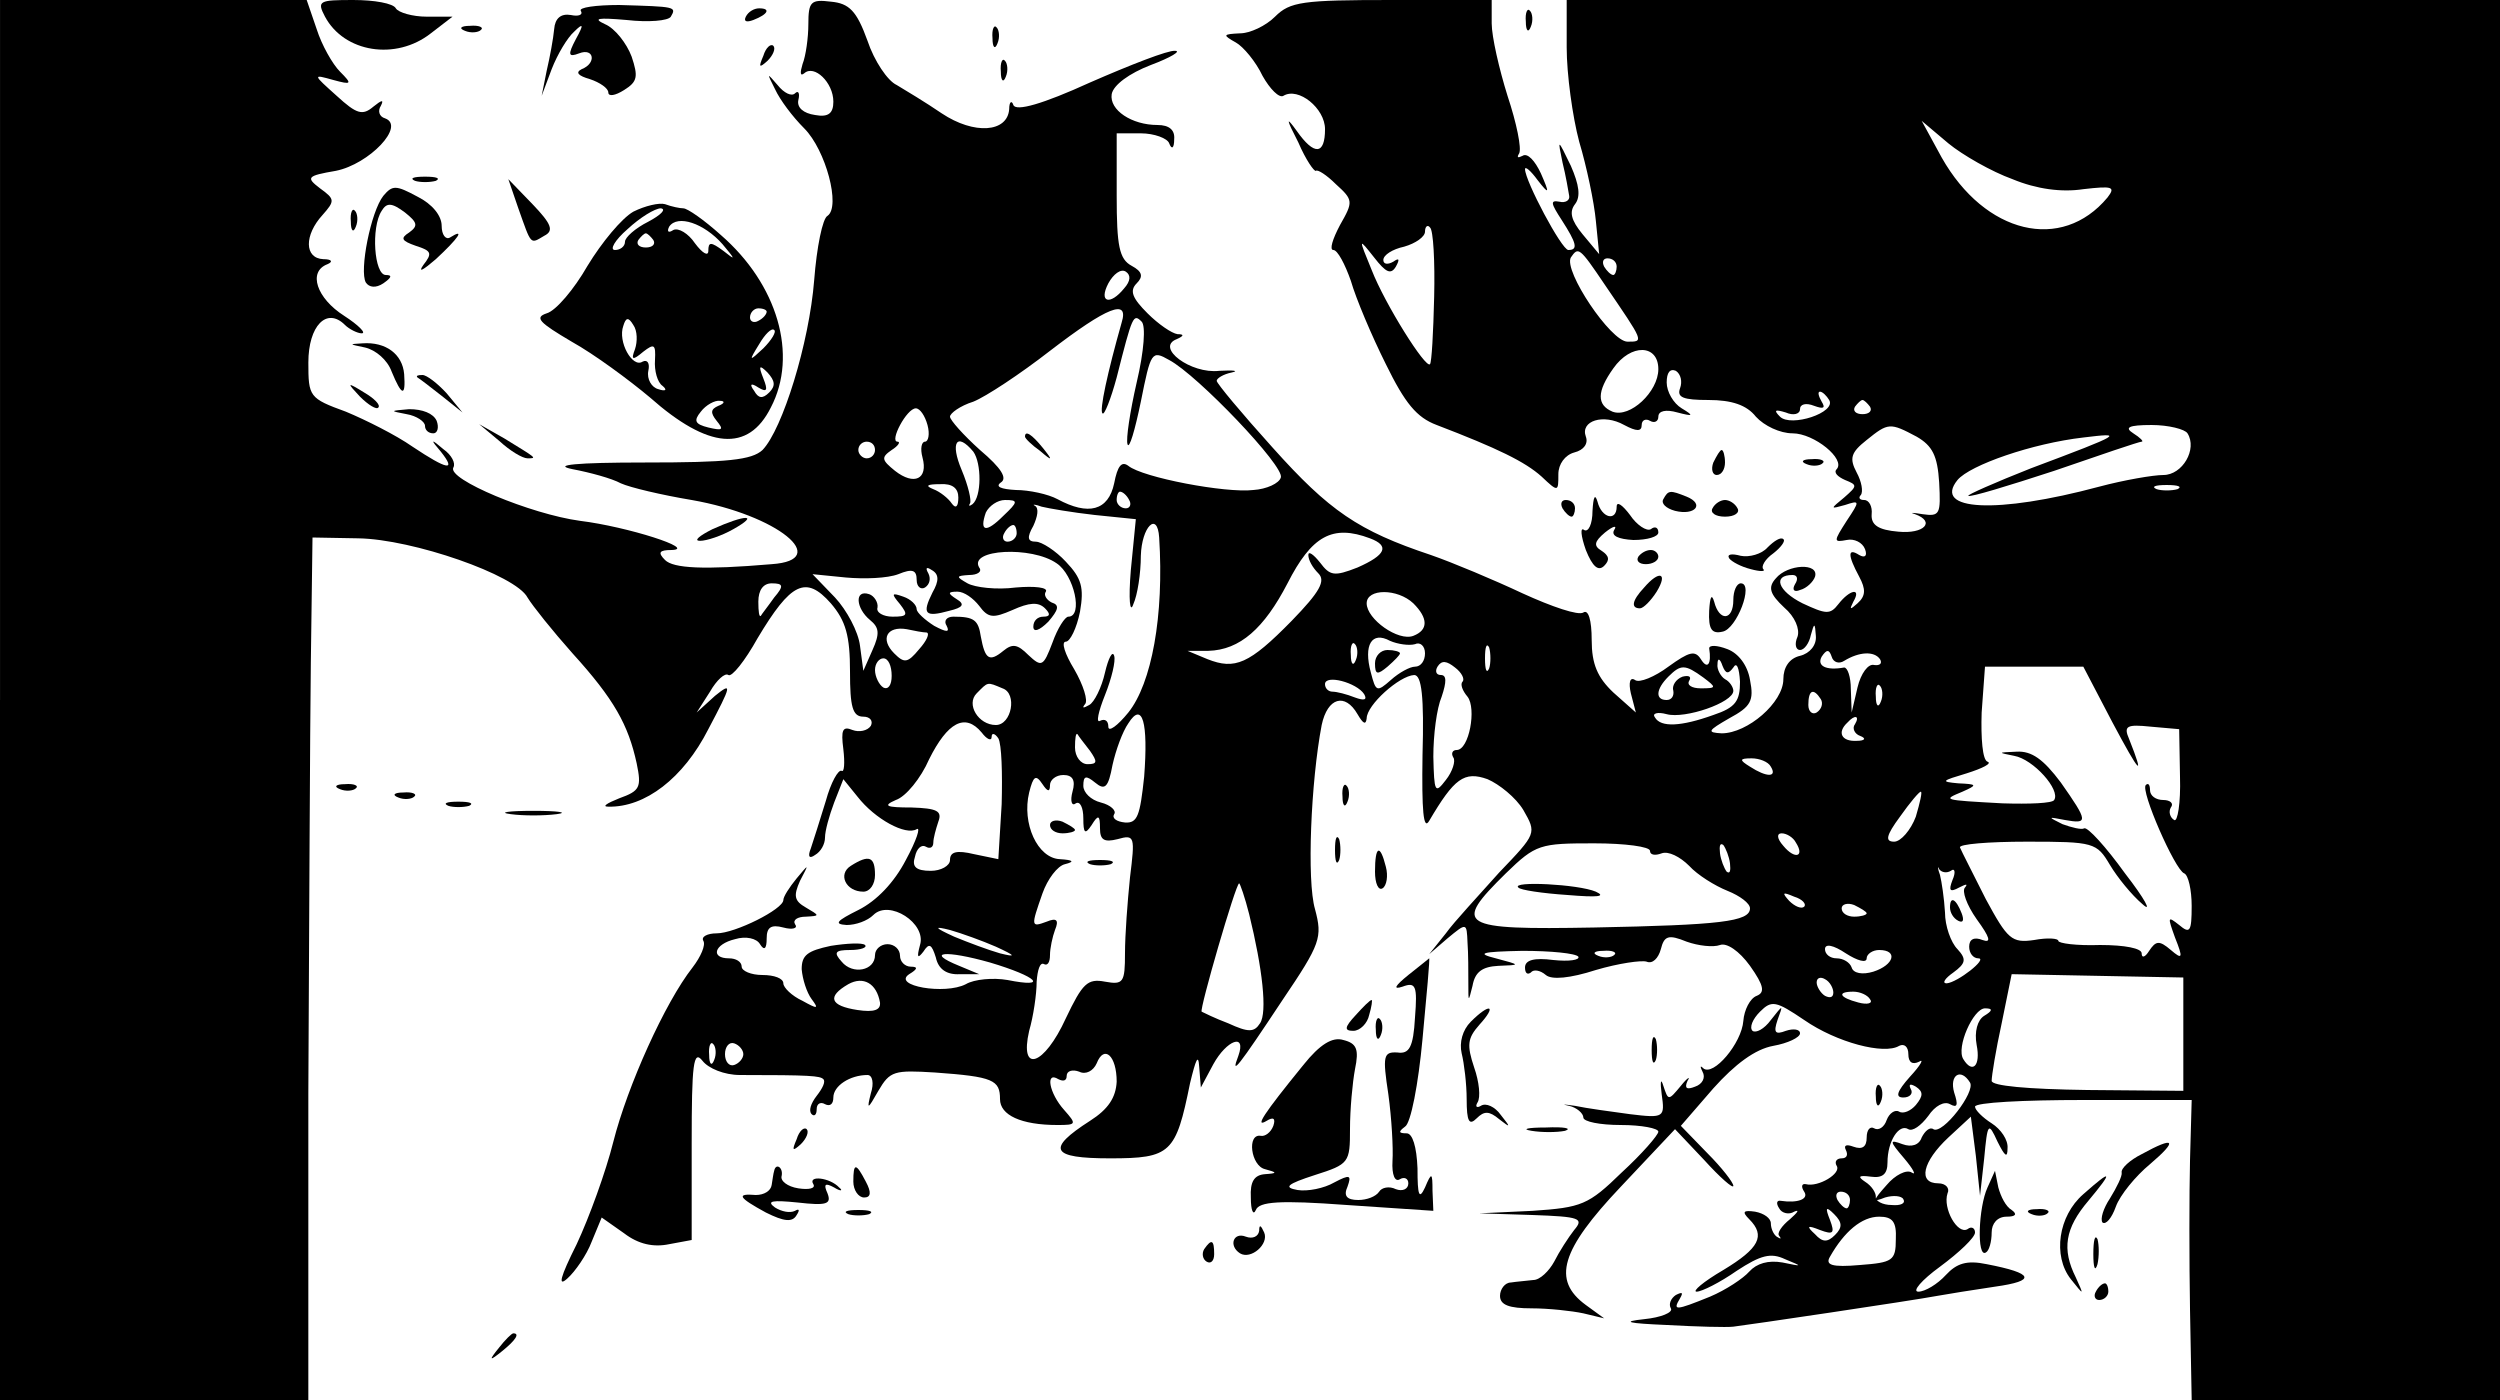 <?xml version="1.0" standalone="no"?>
<!DOCTYPE svg PUBLIC "-//W3C//DTD SVG 20010904//EN"
 "http://www.w3.org/TR/2001/REC-SVG-20010904/DTD/svg10.dtd">
<svg version="1.0" xmlns="http://www.w3.org/2000/svg"
 width="300pt" height="168pt" viewBox="0 0 300 168"
 preserveAspectRatio="xMidYMid meet">

<g transform="translate(0,168) scale(0.1,-0.1)"
fill="#000000" stroke="none">
<path d="M0 840 l0 -840 185 0 185 0 0 368 c1 202 2 435 3 517 l2 150 55 -1
c65 -1 189 -44 203 -71 6 -10 30 -40 54 -67 50 -55 67 -86 77 -132 6 -29 4
-33 -21 -42 -15 -6 -21 -10 -13 -10 44 -1 90 34 120 93 28 53 29 57 8 40 l-22
-20 16 25 c8 14 18 23 22 20 4 -3 20 17 35 44 40 67 58 76 88 42 18 -21 23
-39 23 -82 0 -42 3 -54 16 -54 8 0 12 -5 9 -11 -4 -6 -14 -8 -22 -5 -12 5 -14
0 -11 -23 2 -17 1 -28 -2 -26 -4 2 -13 -14 -19 -36 -7 -23 -15 -48 -18 -57 -4
-10 -2 -13 5 -8 7 4 12 13 12 21 0 8 5 26 11 42 l11 28 17 -21 c21 -27 58 -47
71 -39 5 3 0 -13 -13 -37 -14 -27 -35 -49 -57 -60 -26 -13 -30 -17 -14 -18 11
0 25 5 32 12 19 19 64 -10 56 -36 -4 -15 -3 -17 4 -8 7 11 10 9 15 -7 3 -14
13 -21 29 -20 l23 0 -24 10 c-42 17 -16 19 37 4 57 -17 71 -31 21 -21 -17 3
-40 1 -50 -5 -25 -13 -89 -2 -68 12 10 6 11 9 2 9 -7 0 -13 6 -13 13 0 8 -7
14 -15 14 -8 0 -15 -6 -15 -13 0 -19 -27 -24 -40 -8 -10 11 -8 14 10 14 13 0
21 3 18 6 -3 3 -22 2 -41 -1 -28 -6 -35 -11 -35 -28 1 -12 6 -28 12 -36 9 -12
7 -12 -11 -2 -13 6 -23 16 -23 21 0 6 -11 10 -25 10 -14 0 -25 5 -25 10 0 6
-7 10 -15 10 -23 0 -18 17 7 23 13 4 26 1 30 -6 5 -8 8 -6 8 7 0 13 5 17 20
13 11 -3 18 -1 14 4 -3 5 3 9 13 9 17 1 17 1 0 11 -14 8 -15 14 -7 32 11 21
11 21 -4 3 -9 -11 -16 -22 -16 -26 0 -11 -58 -40 -80 -40 -11 0 -19 -4 -16 -9
3 -5 -3 -19 -13 -32 -33 -42 -78 -142 -95 -209 -9 -36 -29 -91 -44 -123 -20
-40 -23 -52 -11 -41 9 8 23 28 29 44 l12 29 27 -19 c17 -13 35 -17 54 -13 l27
5 0 116 c0 95 2 113 13 99 7 -9 26 -17 45 -17 85 0 96 -1 100 -5 3 -3 -1 -11
-8 -20 -7 -9 -10 -18 -6 -22 3 -3 6 -1 6 6 0 7 5 9 10 6 6 -3 10 0 10 8 0 14
20 27 41 27 6 0 8 -10 4 -22 -5 -20 -4 -20 9 3 14 24 19 25 68 22 70 -5 78 -9
78 -32 0 -19 25 -31 69 -31 23 0 23 1 8 18 -18 20 -23 47 -7 37 6 -3 10 -2 10
4 0 6 7 8 15 5 8 -4 17 1 21 10 9 23 24 9 24 -22 -1 -19 -10 -33 -32 -47 -53
-34 -47 -45 24 -45 73 0 79 6 96 90 7 29 10 36 11 20 l2 -25 15 28 c16 29 40
38 30 10 -10 -26 0 -13 53 67 46 68 48 75 39 109 -10 34 -5 153 8 221 7 33 28
39 43 13 7 -12 10 -13 11 -5 0 16 39 51 57 52 9 0 12 -26 10 -96 -1 -67 1 -91
8 -79 30 51 42 60 70 50 14 -6 34 -22 43 -37 16 -28 16 -28 -29 -75 -24 -27
-54 -59 -64 -73 l-20 -25 22 19 c23 19 23 19 24 -5 1 -13 1 -35 1 -49 0 -23 0
-23 5 -3 3 17 12 23 31 24 27 1 27 1 -3 9 -24 6 -18 8 32 9 34 0 64 -3 67 -7
2 -4 -11 -6 -30 -4 -23 3 -34 0 -34 -9 0 -7 3 -9 7 -6 3 4 11 3 18 -3 7 -6 29
-4 60 6 27 8 55 12 61 10 7 -3 14 4 17 15 4 16 9 18 31 9 14 -5 32 -7 40 -4 8
3 23 -7 36 -25 17 -24 18 -32 8 -36 -8 -3 -15 -17 -16 -30 -2 -27 -36 -67 -48
-57 -4 4 -4 2 -1 -4 4 -7 0 -15 -9 -18 -10 -4 -13 -2 -9 7 4 6 0 4 -8 -6 -15
-18 -15 -18 -21 0 -3 10 -4 5 -2 -10 4 -28 3 -29 -38 -24 -22 3 -52 7 -66 10
-14 2 -17 2 -7 0 9 -2 17 -9 17 -14 0 -5 20 -9 45 -9 25 0 45 -4 45 -8 0 -4
-20 -27 -44 -49 -40 -39 -48 -42 -107 -46 l-64 -3 64 -2 c57 -2 62 -4 50 -18
-7 -9 -18 -26 -24 -38 -6 -11 -17 -22 -25 -22 -8 -1 -21 -2 -27 -3 -7 0 -13
-8 -13 -16 0 -11 11 -15 38 -15 20 0 48 -3 62 -6 l25 -6 -22 16 c-41 30 -30
66 42 142 l65 69 35 -37 c19 -21 35 -35 35 -31 0 4 -14 22 -31 39 l-32 33 39
45 c26 29 50 47 72 51 17 3 32 10 32 15 0 5 -8 6 -17 3 -13 -5 -15 -2 -10 13
7 19 7 19 -8 0 -8 -11 -18 -16 -22 -13 -4 4 0 14 9 23 14 14 19 13 53 -10 39
-27 96 -42 114 -31 6 3 11 -1 11 -10 0 -10 5 -13 13 -9 6 4 2 -4 -11 -18 -16
-18 -18 -25 -8 -25 8 0 12 5 9 10 -3 6 -1 7 6 3 9 -6 9 -11 0 -22 -6 -7 -15
-11 -20 -8 -5 3 -12 -2 -15 -10 -3 -9 -10 -13 -15 -10 -5 3 -9 -2 -9 -11 0
-11 -5 -15 -16 -11 -8 3 -12 2 -9 -4 3 -6 1 -10 -5 -10 -6 0 -9 -4 -6 -9 6 -9
-22 -26 -37 -22 -5 1 -6 -3 -2 -9 6 -9 -8 -14 -28 -11 -5 1 -6 -3 -2 -9 3 -6
12 -8 18 -4 7 3 4 -1 -5 -9 -10 -8 -16 -17 -13 -20 3 -4 2 -4 -3 -1 -4 3 -7
10 -7 16 0 6 -8 12 -19 14 -14 2 -16 0 -7 -9 20 -20 12 -35 -31 -61 -24 -14
-38 -26 -32 -26 6 0 28 11 48 25 29 19 41 22 58 14 22 -9 21 -9 -3 -4 -17 3
-31 -1 -40 -11 -7 -8 -28 -22 -47 -30 -42 -17 -45 -17 -36 -2 4 7 3 8 -5 4 -6
-4 -9 -11 -6 -16 3 -5 -12 -11 -32 -13 -28 -3 -20 -5 27 -7 36 -2 72 -3 80 -2
17 2 213 31 245 37 11 2 42 7 69 11 50 7 47 16 -10 27 -24 5 -36 1 -49 -13
-10 -11 -25 -20 -33 -20 -8 0 4 14 26 30 23 17 42 35 42 41 0 5 -4 8 -9 4 -12
-7 -30 25 -24 43 3 6 -2 12 -11 12 -25 0 -19 26 12 55 l27 25 6 -47 5 -48 5
45 c4 43 5 44 16 20 9 -18 12 -20 12 -8 1 10 -8 23 -19 30 -11 7 -20 16 -20
20 0 5 58 8 130 8 l130 0 -2 -72 c-1 -40 -1 -121 0 -180 l2 -108 185 0 185 0
0 840 0 840 -560 0 -560 0 0 -57 c0 -32 7 -83 15 -113 9 -30 18 -73 20 -95 l4
-40 -20 24 c-14 17 -16 27 -9 36 7 9 5 23 -5 46 -16 33 -16 33 -10 4 4 -16 7
-34 8 -40 1 -5 -4 -9 -12 -7 -11 2 -10 -2 3 -22 18 -28 20 -36 8 -36 -8 0 -52
83 -52 97 0 4 7 -2 15 -13 14 -18 15 -17 4 8 -7 15 -16 25 -22 21 -6 -3 -7 -2
-4 3 3 6 -3 36 -14 69 -10 32 -19 71 -19 87 l0 28 -120 0 c-107 0 -122 -2
-140 -20 -11 -11 -30 -20 -42 -20 -21 -1 -21 -2 -5 -11 9 -5 24 -23 32 -40 9
-16 20 -27 25 -24 18 11 50 -15 50 -40 0 -31 -13 -32 -34 -2 -13 18 -13 15 2
-14 9 -21 19 -35 21 -34 2 2 13 -5 24 -16 21 -19 21 -21 5 -49 -9 -17 -13 -30
-8 -30 5 0 14 -17 21 -37 6 -21 25 -66 42 -100 23 -47 37 -64 61 -73 73 -28
106 -44 126 -62 20 -19 20 -18 20 3 0 12 8 23 19 26 12 3 17 11 14 19 -7 19
21 28 46 14 15 -8 21 -8 21 0 0 6 5 8 10 5 5 -3 10 -1 10 5 0 7 9 9 23 5 19
-5 20 -4 5 5 -10 6 -18 20 -18 31 0 12 4 17 11 14 6 -4 8 -13 5 -21 -4 -11 4
-14 34 -14 28 0 46 -6 57 -20 10 -11 29 -20 44 -20 26 0 64 -31 53 -43 -4 -4
1 -9 10 -13 15 -6 15 -7 -1 -21 -17 -14 -17 -14 1 -9 18 6 18 5 2 -19 -16 -25
-16 -26 0 -23 9 2 19 -3 22 -11 3 -8 0 -11 -7 -7 -14 9 -14 0 0 -26 8 -15 8
-23 -2 -32 -9 -8 -10 -8 -5 2 10 17 -4 15 -18 -3 -10 -13 -15 -12 -43 1 -30
15 -36 34 -12 34 6 0 7 -5 3 -11 -4 -7 -1 -10 6 -7 8 2 16 10 18 16 5 17 -33
15 -47 -2 -10 -11 -7 -19 10 -35 13 -11 19 -26 16 -35 -4 -9 -2 -16 3 -16 5 0
11 8 13 18 4 15 5 15 6 -1 1 -11 -7 -21 -19 -24 -13 -3 -20 -14 -20 -28 0 -28
-43 -65 -74 -65 -18 1 -17 3 9 18 26 14 30 21 25 46 -3 18 -14 32 -27 37 -13
5 -22 5 -22 1 3 -19 -2 -26 -10 -13 -7 11 -14 9 -39 -9 -16 -12 -35 -20 -40
-16 -6 4 -8 -3 -5 -16 l6 -23 -27 24 c-19 18 -26 34 -26 63 0 24 -4 37 -10 33
-6 -4 -38 7 -73 23 -34 16 -84 37 -110 46 -87 29 -122 53 -190 129 -37 41 -67
77 -67 80 0 3 8 8 18 10 9 2 3 3 -15 2 -34 -4 -77 28 -51 38 9 4 9 6 1 6 -7 1
-23 12 -36 25 -18 18 -22 27 -13 36 8 8 7 14 -6 21 -15 8 -18 24 -18 84 l0 75
29 0 c16 0 32 -6 34 -12 3 -8 6 -6 6 5 1 11 -6 17 -20 17 -31 0 -58 18 -55 37
2 11 21 25 47 35 24 9 37 17 29 17 -8 1 -54 -17 -102 -38 -57 -26 -89 -35 -92
-27 -2 6 -5 4 -5 -5 -2 -28 -42 -31 -81 -5 -19 13 -44 28 -54 34 -11 5 -27 29
-35 53 -13 36 -22 45 -44 47 -24 3 -27 0 -27 -27 0 -16 -3 -38 -7 -48 -3 -10
-3 -15 2 -11 12 11 35 -11 35 -34 0 -14 -6 -19 -22 -16 -14 2 -22 9 -20 18 2
8 0 12 -4 8 -4 -4 -13 0 -21 10 -13 15 -13 15 -3 -5 6 -13 21 -33 35 -47 26
-26 44 -94 28 -105 -6 -3 -13 -38 -16 -77 -6 -76 -38 -179 -62 -204 -13 -12
-42 -15 -141 -15 -83 0 -112 -3 -87 -8 21 -4 47 -11 58 -17 11 -5 49 -14 85
-20 103 -18 169 -72 96 -77 -82 -7 -118 -5 -128 5 -9 9 -7 12 8 12 31 1 -53
28 -110 35 -59 8 -160 50 -152 64 3 5 -2 15 -12 22 -15 13 -16 12 -3 -3 19
-24 8 -22 -34 6 -20 14 -56 32 -80 42 -44 16 -45 18 -45 59 0 44 22 67 44 45
5 -5 15 -10 20 -10 6 0 -4 10 -21 21 -33 21 -44 53 -20 62 7 3 5 6 -5 6 -23 1
-23 29 -1 53 15 17 15 19 -3 32 -17 13 -16 15 19 21 40 8 84 54 59 63 -7 2 -9
9 -5 15 4 8 1 7 -9 -1 -13 -11 -20 -9 -44 13 -29 26 -29 26 -4 19 22 -6 23 -5
8 10 -9 9 -22 32 -28 51 l-12 35 -184 0 -184 0 0 -840z m2415 625 c29 -12 59
-16 85 -12 35 4 39 3 29 -10 -55 -66 -147 -44 -199 48 l-24 44 32 -27 c17 -14
52 -34 77 -43z m-694 -141 c-1 -43 -3 -79 -5 -81 -5 -6 -54 72 -70 113 -16 39
-16 39 3 15 14 -18 20 -21 26 -11 5 9 4 11 -3 6 -7 -4 -12 -3 -12 2 0 6 11 13
25 16 14 4 25 12 25 18 0 6 3 9 6 5 4 -3 6 -41 5 -83z m205 14 c47 -69 47 -68
27 -68 -20 0 -77 85 -68 101 9 13 10 13 41 -33z m14 22 c0 -5 -2 -10 -4 -10
-3 0 -8 5 -11 10 -3 6 -1 10 4 10 6 0 11 -4 11 -10z m-591 -26 c-17 -21 -31
-17 -19 6 6 11 15 18 21 14 6 -4 6 -11 -2 -20z m-3 -41 c-17 -60 -27 -106 -23
-109 2 -3 10 17 17 43 19 75 20 77 30 67 5 -5 3 -35 -6 -73 -8 -35 -13 -68
-11 -74 2 -7 9 17 16 51 12 60 13 62 34 50 34 -18 139 -128 134 -141 -2 -7
-17 -14 -33 -15 -33 -4 -133 15 -150 29 -8 6 -13 0 -17 -21 -7 -33 -31 -39
-68 -19 -11 6 -34 11 -50 11 -18 1 -25 4 -18 9 8 5 1 17 -25 39 -20 18 -36 36
-36 40 0 4 12 13 28 18 15 6 56 33 92 61 69 53 95 63 86 34z m644 -56 c0 -27
-34 -59 -55 -51 -19 8 -19 24 1 52 21 30 54 29 54 -1z m205 -37 c9 -15 -46
-33 -59 -20 -8 8 -6 9 7 5 9 -4 17 -2 17 4 0 6 7 8 17 4 11 -4 14 -3 9 5 -4 7
-5 12 -2 12 3 0 8 -5 11 -10z m49 -8 c3 -5 -1 -9 -9 -9 -8 0 -12 4 -9 9 3 4 7
8 9 8 2 0 6 -4 9 -8z m-1131 -22 c3 -11 1 -20 -3 -20 -4 0 -6 -8 -3 -19 7 -26
-10 -34 -33 -16 -16 13 -17 16 -4 25 8 5 11 10 7 10 -10 0 11 40 22 40 5 0 11
-9 14 -20z m1187 -14 c19 -11 25 -23 27 -55 2 -38 1 -41 -20 -38 -12 2 -16 2
-9 0 25 -9 11 -24 -20 -21 -24 2 -33 8 -32 21 1 9 -3 17 -9 17 -6 0 -7 3 -4 6
3 4 1 16 -5 27 -9 17 -7 24 12 39 26 21 28 21 60 4z m325 4 c12 -19 -6 -50
-29 -50 -12 0 -47 -6 -77 -14 -123 -33 -200 -29 -170 8 15 18 90 44 151 51 49
6 49 5 -63 -37 -43 -17 -77 -32 -75 -33 2 -2 48 12 103 30 55 19 102 35 105
35 3 0 -2 5 -10 10 -11 7 -6 10 22 10 20 0 40 -5 43 -10z m-1575 -20 c0 -5 -4
-10 -10 -10 -5 0 -10 5 -10 10 0 6 5 10 10 10 6 0 10 -4 10 -10z m118 -2 c10
-14 10 -54 -1 -63 -4 -3 -5 -2 -3 1 2 3 -2 21 -10 40 -14 33 -6 46 14 22z
m-18 -55 c0 -11 -3 -14 -8 -7 -4 6 -14 14 -22 17 -10 4 -8 6 8 6 15 1 22 -5
22 -16z m1463 10 c-7 -2 -19 -2 -25 0 -7 3 -2 5 12 5 14 0 19 -2 13 -5z
m-1258 -13 c3 -5 1 -10 -4 -10 -6 0 -11 5 -11 10 0 6 2 10 4 10 3 0 8 -4 11
-10z m-151 -19 c-21 -21 -29 -19 -21 4 4 8 14 15 23 15 16 0 16 -2 -2 -19z
m110 1 l49 -5 -6 -61 c-3 -36 -1 -53 3 -41 5 11 9 37 9 58 1 35 20 54 22 22 6
-94 -9 -175 -37 -210 -13 -16 -24 -24 -24 -17 0 7 -4 10 -10 7 -5 -3 -2 11 6
31 8 20 13 41 11 47 -2 7 -7 -3 -11 -20 -4 -18 -13 -36 -19 -39 -7 -4 -9 -4
-5 1 4 4 -2 23 -13 42 -11 18 -16 33 -10 33 5 0 13 16 17 36 5 29 2 40 -17 60
-12 13 -29 24 -36 24 -10 0 -11 5 -3 19 5 11 7 21 2 24 -4 2 0 2 8 -1 8 -2 37
-7 64 -10z m-94 -22 c0 -5 -5 -10 -11 -10 -5 0 -7 5 -4 10 3 6 8 10 11 10 2 0
4 -4 4 -10z m424 -6 c24 -9 19 -20 -15 -35 -28 -11 -33 -10 -45 6 -8 10 -14
14 -14 9 0 -6 5 -15 12 -22 9 -9 2 -22 -32 -57 -51 -52 -68 -59 -101 -46 l-24
10 25 0 c38 1 67 27 95 81 29 57 54 71 99 54z m-376 -30 c21 -14 32 -64 14
-64 -4 0 -13 -14 -19 -31 -11 -29 -13 -30 -29 -15 -13 13 -19 14 -30 5 -17
-14 -22 -10 -27 17 -3 20 -8 24 -33 24 -8 0 -12 -5 -8 -11 4 -8 0 -8 -15 0
-11 7 -21 16 -21 20 0 5 -7 12 -16 15 -14 5 -15 4 -4 -9 10 -13 9 -15 -9 -15
-11 0 -20 5 -18 11 1 6 -4 14 -10 16 -18 6 -16 -17 1 -31 11 -9 12 -16 3 -36
l-11 -25 -4 30 c-2 17 -16 43 -30 58 l-27 28 40 -4 c22 -2 50 -1 63 4 17 7 22
5 22 -7 0 -8 5 -12 10 -9 6 4 7 11 4 17 -4 7 -2 8 4 4 9 -5 9 -13 1 -27 -13
-26 -9 -30 20 -22 17 4 19 8 9 14 -11 7 -11 9 1 9 8 0 19 -8 26 -17 11 -15 17
-15 40 -5 20 9 31 10 39 2 7 -7 6 -10 -2 -10 -7 0 -12 -5 -12 -12 0 -7 7 -5
18 6 12 14 14 20 4 23 -6 3 -10 9 -7 13 3 5 -13 7 -36 5 -23 -3 -49 0 -58 5
-14 8 -14 9 2 10 10 0 16 4 12 9 -13 22 63 26 93 5z m-339 -41 c-7 -10 -15
-20 -16 -22 -2 -2 -3 5 -3 17 0 14 6 22 16 22 14 0 15 -3 3 -17z m767 -7 c18
-18 18 -32 0 -39 -18 -7 -56 20 -56 39 0 18 37 18 56 0z m-584 -35 c4 -1 0
-10 -9 -20 -14 -17 -18 -17 -30 -5 -17 17 -9 33 15 29 9 -2 20 -4 24 -4z m586
-14 c6 3 12 -2 12 -11 0 -9 -5 -16 -12 -16 -6 0 -19 -7 -29 -16 -17 -15 -18
-14 -24 9 -9 33 1 50 23 38 9 -4 23 -6 30 -4z m-71 -19 c-3 -8 -6 -5 -6 6 -1
11 2 17 5 13 3 -3 4 -12 1 -19z m160 -10 c-3 -7 -5 -2 -5 12 0 14 2 19 5 13 2
-7 2 -19 0 -25z m426 9 c18 11 36 12 43 2 3 -5 0 -8 -7 -7 -7 2 -16 -10 -20
-27 l-7 -30 -1 28 c0 15 -4 26 -8 26 -22 -4 -33 2 -27 13 6 9 9 9 12 0 2 -7 9
-9 15 -5z m-1143 -18 c0 -11 -4 -17 -10 -14 -5 3 -10 13 -10 21 0 8 5 14 10
14 6 0 10 -9 10 -21z m685 -7 c-3 -3 0 -11 6 -18 11 -14 2 -64 -13 -64 -5 0
-7 -4 -4 -9 3 -4 -1 -17 -9 -27 -13 -17 -14 -15 -15 28 0 26 4 58 10 72 6 18
6 26 -1 26 -6 0 -7 5 -4 10 5 8 11 7 21 -1 8 -6 12 -14 9 -17z m325 17 c4 7 7
0 8 -17 0 -23 -5 -31 -32 -40 -39 -14 -63 -15 -70 -3 -4 5 3 7 14 4 22 -6 80
14 80 28 0 4 -4 11 -10 14 -5 3 -10 12 -9 18 0 8 3 7 6 -2 4 -10 7 -10 13 -2z
m-36 -12 c16 -12 16 -13 -3 -13 -11 0 -17 4 -14 9 3 5 0 7 -8 5 -8 -3 -13 -11
-11 -17 1 -6 -2 -11 -8 -11 -14 0 -13 13 2 28 15 15 20 15 42 -1z m491 -54
c33 -62 39 -68 20 -20 -7 16 -3 18 26 15 l34 -3 1 -57 c1 -32 -3 -55 -7 -52
-5 3 -7 10 -4 15 4 5 -1 9 -9 9 -9 0 -16 5 -16 12 0 6 -2 9 -5 6 -7 -6 35
-102 46 -106 5 -2 9 -20 9 -39 0 -31 -2 -34 -15 -23 -14 11 -14 10 -5 -15 10
-25 9 -27 -5 -15 -14 12 -18 11 -26 -1 -5 -8 -9 -9 -9 -3 0 6 -20 10 -50 10
-28 -1 -50 2 -50 5 0 3 -13 4 -29 1 -27 -4 -32 1 -58 49 -15 30 -29 57 -31 62
-2 4 34 7 80 7 81 0 84 -1 100 -28 9 -15 26 -36 39 -47 12 -11 3 6 -21 37 -23
32 -45 56 -49 54 -3 -2 -15 1 -26 5 -18 9 -18 9 3 5 28 -5 28 -2 -5 45 -21 28
-35 38 -53 37 -23 -1 -23 -1 -3 -5 23 -4 56 -41 48 -53 -2 -4 -30 -5 -62 -4
-73 4 -72 4 -48 14 18 8 18 9 -5 10 -22 2 -20 3 10 12 19 6 31 12 25 14 -6 2
-8 28 -7 59 l4 55 59 0 59 0 35 -67z m-898 34 c4 -7 0 -8 -11 -4 -10 4 -22 7
-27 7 -5 0 -9 4 -9 9 0 12 38 2 47 -12z m-434 7 c18 -6 11 -44 -8 -44 -21 0
-36 25 -23 38 14 14 12 14 31 6z m1054 -16 c-3 -8 -6 -5 -6 6 -1 11 2 17 5 13
3 -3 4 -12 1 -19z m-72 3 c3 -5 1 -12 -5 -16 -5 -3 -10 1 -10 9 0 18 6 21 15
7z m-812 -93 c-5 -47 -8 -56 -23 -55 -10 1 -16 5 -13 10 3 4 -4 11 -16 14 -12
3 -21 12 -21 20 0 12 3 13 14 4 12 -10 16 -6 21 21 4 18 12 40 19 50 17 27 24
1 19 -64z m-183 48 c0 5 4 4 8 -2 4 -7 5 -42 4 -79 l-4 -66 -29 6 c-21 5 -29
3 -29 -7 0 -7 -11 -13 -23 -13 -18 0 -23 5 -19 17 2 10 8 15 13 12 5 -3 9 -1
9 5 0 5 3 16 6 25 5 13 -2 16 -32 17 -31 0 -35 2 -19 9 12 4 30 26 40 49 22
44 43 56 63 32 6 -8 12 -11 12 -5z m1036 15 c-4 -5 0 -12 6 -14 8 -3 6 -6 -4
-6 -18 -1 -24 10 -11 22 9 10 15 8 9 -2z m-918 -32 c9 -13 9 -16 -3 -16 -8 0
-15 9 -15 20 0 11 1 18 3 16 1 -2 8 -11 15 -20z m817 -19 c8 -13 -5 -13 -25 0
-13 8 -13 10 2 10 9 0 20 -4 23 -10z m-865 -22 c0 6 7 12 16 12 11 0 15 -6 11
-20 -3 -11 -1 -18 4 -14 5 3 9 -5 9 -18 0 -18 2 -20 10 -8 8 13 10 12 10 -4 0
-14 5 -17 21 -13 21 6 21 3 15 -46 -3 -29 -6 -69 -6 -91 0 -35 -2 -38 -24 -34
-21 4 -27 -2 -47 -44 -26 -57 -56 -67 -44 -15 5 17 9 44 9 59 1 14 4 24 9 21
4 -2 7 2 7 11 0 8 3 22 6 30 5 12 2 15 -10 10 -19 -7 -19 -6 -5 34 6 17 18 33
27 35 12 3 10 5 -6 6 -27 1 -46 43 -37 80 5 20 8 22 16 10 6 -9 9 -10 9 -1z
m1039 -38 c-6 -16 -18 -30 -26 -30 -11 0 -10 7 7 30 12 17 23 30 25 30 2 0 -1
-13 -6 -30z m-144 -31 c11 -17 -1 -21 -15 -4 -8 9 -8 15 -2 15 6 0 14 -5 17
-11z m-175 -10 c0 -5 6 -6 14 -3 8 3 22 -4 33 -15 10 -11 31 -24 46 -30 15 -6
27 -15 27 -21 0 -16 -36 -20 -187 -23 -163 -3 -170 2 -106 65 36 35 41 36 106
36 37 0 67 -4 67 -9z m96 -15 c1 -9 0 -13 -4 -10 -3 4 -7 14 -8 22 -1 9 0 13
4 10 3 -4 7 -14 8 -22z m265 -9 c5 4 6 -2 2 -11 -5 -13 -3 -15 8 -9 8 4 11 5
7 0 -4 -4 2 -21 14 -38 16 -22 18 -29 7 -25 -10 4 -16 1 -16 -8 0 -8 5 -14 11
-14 12 0 -25 -29 -38 -30 -6 0 -2 6 8 13 15 11 16 16 5 28 -8 8 -15 28 -15 44
-1 17 -4 37 -6 45 -3 8 -3 12 -1 7 3 -4 9 -5 14 -2z m-842 -52 c16 -65 22
-118 13 -131 -7 -11 -14 -11 -38 0 -16 6 -30 13 -32 14 -3 2 41 154 45 154 1
0 7 -17 12 -37z m666 9 c-3 -3 -11 0 -18 7 -9 10 -8 11 6 5 10 -3 15 -9 12
-12z m75 -8 c0 -2 -7 -4 -15 -4 -8 0 -15 4 -15 10 0 5 7 7 15 4 8 -4 15 -8 15
-10z m-1045 -40 c24 -11 25 -13 5 -8 -14 4 -38 13 -55 20 -24 11 -25 13 -5 8
14 -4 39 -13 55 -20z m1045 -14 c0 5 7 10 15 10 23 0 18 -18 -7 -26 -13 -4
-24 -2 -26 5 -2 6 -10 11 -18 11 -8 0 -14 5 -14 11 0 7 10 5 25 -5 14 -9 25
-12 25 -6z m-303 4 c-3 -3 -12 -4 -19 -1 -8 3 -5 6 6 6 11 1 17 -2 13 -5z
m-881 -57 c1 -9 -7 -12 -27 -9 -33 5 -37 16 -11 31 18 10 34 1 38 -22z m1144
12 c0 -6 -4 -7 -10 -4 -5 3 -10 11 -10 16 0 6 5 7 10 4 6 -3 10 -11 10 -16z
m420 -50 l0 -68 -115 1 c-73 1 -115 5 -115 11 0 6 5 37 12 69 l12 59 103 -2
103 -2 0 -68z m-376 42 c4 -5 -3 -7 -14 -4 -23 6 -26 13 -6 13 8 0 17 -4 20
-9z m137 -20 c-8 -5 -12 -19 -9 -35 5 -25 -5 -35 -16 -17 -9 14 12 61 26 61
10 0 9 -3 -1 -9z m-1524 -53 c-3 -8 -6 -5 -6 6 -1 11 2 17 5 13 3 -3 4 -12 1
-19z m35 7 c0 -5 -5 -11 -11 -13 -6 -2 -11 4 -11 13 0 9 5 15 11 13 6 -2 11
-8 11 -13z m1472 -34 c7 -11 -33 -63 -44 -56 -4 3 -10 -2 -14 -10 -3 -9 -12
-12 -23 -8 -16 6 -16 4 2 -17 11 -13 15 -21 9 -17 -6 4 -20 -3 -30 -15 -17
-19 -17 -21 -2 -15 10 3 20 2 22 -2 3 -5 -3 -8 -14 -7 -11 0 -20 5 -19 10 0 5
-5 13 -13 18 -9 6 -8 8 7 6 14 -2 20 3 20 17 0 26 14 47 25 40 5 -3 15 4 24
16 8 12 19 18 26 14 9 -5 10 -1 5 14 -6 21 8 30 19 12z m-144 -141 c0 -5 -2
-10 -4 -10 -3 0 -8 5 -11 10 -3 6 -1 10 4 10 6 0 11 -4 11 -10z m-18 -42 c-9
-9 -15 -9 -24 1 -11 10 -9 11 6 5 16 -6 18 -4 12 12 -6 15 -5 17 5 7 10 -10
10 -16 1 -25z m73 -5 c0 -26 -4 -28 -43 -31 -34 -3 -42 0 -36 10 17 30 38 48
59 48 16 0 21 -6 20 -27z"/>
<path d="M1230 1156 c0 -2 8 -10 18 -17 15 -13 16 -12 3 4 -13 16 -21 21 -21
13z"/>
<path d="M1650 884 c0 -14 3 -14 15 -4 8 7 15 14 15 16 0 2 -7 4 -15 4 -8 0
-15 -7 -15 -16z"/>
<path d="M1260 690 c0 -6 7 -10 15 -10 8 0 15 2 15 4 0 2 -7 6 -15 10 -8 3
-15 1 -15 -4z"/>
<path d="M1308 643 c6 -2 18 -2 25 0 6 3 1 5 -13 5 -14 0 -19 -2 -12 -5z"/>
<path d="M1822 615 c2 -3 29 -7 59 -9 36 -3 47 -2 34 4 -21 9 -102 13 -93 5z"/>
<path d="M2340 591 c0 -6 4 -13 10 -16 6 -3 7 1 4 9 -7 18 -14 21 -14 7z"/>
<path d="M390 1660 c23 -43 85 -53 127 -20 l26 20 -31 0 c-17 0 -34 5 -37 10
-3 6 -26 10 -51 10 -41 0 -44 -1 -34 -20z"/>
<path d="M697 1667 c3 -5 -3 -7 -12 -5 -12 2 -19 -4 -20 -17 -1 -11 -5 -33 -9
-50 l-6 -30 12 32 c7 18 19 38 27 45 11 11 12 9 2 -9 -10 -19 -9 -22 4 -17 18
7 21 -12 3 -19 -8 -4 -4 -8 10 -12 12 -4 22 -11 22 -16 0 -5 8 -4 19 3 16 10
17 16 9 40 -6 16 -20 34 -32 39 -15 7 -9 8 26 5 26 -3 50 -1 53 4 7 12 6 12
-62 14 -28 0 -49 -3 -46 -7z"/>
<path d="M895 1660 c-3 -6 1 -7 9 -4 18 7 21 14 7 14 -6 0 -13 -4 -16 -10z"/>
<path d="M1831 1654 c0 -11 3 -14 6 -6 3 7 2 16 -1 19 -3 4 -6 -2 -5 -13z"/>
<path d="M558 1643 c7 -3 16 -2 19 1 4 3 -2 6 -13 5 -11 0 -14 -3 -6 -6z"/>
<path d="M1191 1634 c0 -11 3 -14 6 -6 3 7 2 16 -1 19 -3 4 -6 -2 -5 -13z"/>
<path d="M916 1613 c-6 -14 -5 -15 5 -6 7 7 10 15 7 18 -3 3 -9 -2 -12 -12z"/>
<path d="M1201 1594 c0 -11 3 -14 6 -6 3 7 2 16 -1 19 -3 4 -6 -2 -5 -13z"/>
<path d="M498 1463 c6 -2 18 -2 25 0 6 3 1 5 -13 5 -14 0 -19 -2 -12 -5z"/>
<path d="M460 1445 c-15 -19 -29 -90 -21 -104 4 -6 12 -7 21 -1 10 7 11 10 3
10 -14 0 -18 57 -5 77 6 10 12 10 28 -2 15 -12 16 -16 5 -24 -11 -7 -9 -10 8
-16 19 -6 20 -9 9 -23 -7 -10 0 -6 15 7 27 25 36 38 17 26 -5 -3 -10 3 -10 14
0 12 -11 26 -29 35 -26 14 -30 14 -41 1z"/>
<path d="M622 1430 c16 -45 14 -43 31 -33 12 6 9 14 -14 38 l-29 30 12 -35z"/>
<path d="M760 1426 c-14 -8 -38 -37 -55 -65 -16 -28 -38 -54 -49 -57 -15 -5
-9 -11 30 -34 27 -15 69 -46 94 -67 70 -62 118 -66 145 -12 33 63 8 148 -60
207 -20 18 -40 32 -45 32 -4 0 -14 2 -22 5 -7 2 -24 -2 -38 -9z m18 -12 c-16
-8 -28 -19 -28 -24 0 -6 -6 -10 -12 -10 -7 0 0 12 15 25 15 14 33 25 40 25 7
-1 0 -8 -15 -16z m89 -27 c16 -19 16 -20 1 -8 -15 11 -18 11 -18 0 0 -7 -7 -3
-16 9 -8 12 -20 19 -26 16 -6 -4 -8 -2 -5 4 10 15 42 4 64 -21z m-83 5 c3 -5
-1 -9 -9 -9 -8 0 -12 4 -9 9 3 4 7 8 9 8 2 0 6 -4 9 -8z m136 -86 c0 -3 -4 -8
-10 -11 -5 -3 -10 -1 -10 4 0 6 5 11 10 11 6 0 10 -2 10 -4z m-158 -45 c-5
-13 -3 -14 10 -3 13 10 15 9 14 -10 -1 -13 3 -27 9 -31 6 -5 4 -7 -5 -4 -8 2
-14 12 -12 22 2 9 -1 14 -7 11 -12 -8 -30 24 -23 43 3 10 6 11 12 1 5 -7 5
-20 2 -29z m154 1 c-17 -16 -18 -16 -5 5 7 12 15 20 18 17 3 -2 -3 -12 -13
-22z m7 -53 c-8 -8 -13 -7 -18 2 -6 8 -4 10 5 4 10 -6 12 -4 6 11 -6 15 -5 17
5 7 9 -10 10 -16 2 -24z m-61 -16 c-9 -4 -10 -8 -2 -18 9 -11 7 -12 -10 -8
-16 4 -18 8 -9 19 6 8 17 14 23 13 6 0 6 -3 -2 -6z"/>
<path d="M421 1414 c0 -11 3 -14 6 -6 3 7 2 16 -1 19 -3 4 -6 -2 -5 -13z"/>
<path d="M438 1263 c13 -3 27 -15 32 -29 12 -29 17 -31 15 -3 -2 24 -22 39
-50 37 -17 -1 -16 -1 3 -5z"/>
<path d="M501 1227 c2 -1 15 -11 29 -22 l25 -20 -19 23 c-11 12 -24 22 -29 22
-6 0 -8 -1 -6 -3z"/>
<path d="M432 1204 c10 -10 20 -16 22 -13 3 3 -5 11 -17 18 -21 13 -21 12 -5
-5z"/>
<path d="M488 1183 c12 -2 22 -9 22 -14 0 -5 4 -9 10 -9 5 0 7 7 4 15 -4 9
-17 14 -33 14 -23 -2 -24 -2 -3 -6z"/>
<path d="M599 1151 c13 -12 28 -21 34 -21 12 0 11 0 -28 24 l-30 17 24 -20z"/>
<path d="M2056 1125 c-3 -8 -1 -15 4 -15 6 0 10 7 10 15 0 8 -2 15 -4 15 -2 0
-6 -7 -10 -15z"/>
<path d="M2168 1123 c7 -3 16 -2 19 1 4 3 -2 6 -13 5 -11 0 -14 -3 -6 -6z"/>
<path d="M1911 1067 c0 -16 -5 -26 -10 -23 -5 4 -4 -7 2 -24 8 -20 15 -26 22
-19 7 7 6 12 -3 18 -10 6 -9 11 4 22 10 8 15 9 11 3 -4 -7 5 -11 23 -12 17 0
30 4 30 9 0 6 -4 8 -9 4 -5 -3 -17 5 -25 17 -9 12 -16 17 -16 10 0 -18 -18
-14 -23 6 -3 10 -5 6 -6 -11z"/>
<path d="M1996 1081 c-3 -5 3 -11 14 -14 24 -6 36 8 14 17 -20 8 -22 8 -28 -3z"/>
<path d="M1875 1070 c3 -5 8 -10 11 -10 2 0 4 5 4 10 0 6 -5 10 -11 10 -5 0
-7 -4 -4 -10z"/>
<path d="M2055 1070 c-3 -5 3 -10 15 -10 12 0 18 5 15 10 -3 6 -10 10 -15 10
-5 0 -12 -4 -15 -10z"/>
<path d="M855 1045 c-16 -8 -23 -14 -15 -14 8 0 26 6 40 14 32 18 15 18 -25 0z"/>
<path d="M2121 1023 c-7 -8 -22 -12 -32 -10 -11 3 -17 2 -14 -3 3 -4 14 -10
26 -13 11 -3 18 -3 15 0 -3 3 2 12 12 19 9 7 15 15 12 17 -3 3 -11 -2 -19 -10z"/>
<path d="M1966 1012 c-3 -5 1 -9 9 -9 8 0 15 4 15 9 0 4 -4 8 -9 8 -6 0 -12
-4 -15 -8z"/>
<path d="M1973 975 c-15 -16 -16 -25 -5 -25 4 0 13 9 20 20 14 23 3 26 -15 5z"/>
<path d="M2080 960 c0 -25 -17 -26 -23 -2 -3 10 -5 6 -6 -11 -1 -22 3 -28 16
-25 17 3 38 58 22 58 -5 0 -9 -9 -9 -20z"/>
<path d="M408 733 c7 -3 16 -2 19 1 4 3 -2 6 -13 5 -11 0 -14 -3 -6 -6z"/>
<path d="M1611 724 c0 -11 3 -14 6 -6 3 7 2 16 -1 19 -3 4 -6 -2 -5 -13z"/>
<path d="M478 723 c7 -3 16 -2 19 1 4 3 -2 6 -13 5 -11 0 -14 -3 -6 -6z"/>
<path d="M538 713 c6 -2 18 -2 25 0 6 3 1 5 -13 5 -14 0 -19 -2 -12 -5z"/>
<path d="M613 703 c15 -2 39 -2 55 0 15 2 2 4 -28 4 -30 0 -43 -2 -27 -4z"/>
<path d="M1602 660 c0 -14 2 -19 5 -12 2 6 2 18 0 25 -3 6 -5 1 -5 -13z"/>
<path d="M1650 634 c0 -14 4 -23 9 -20 5 3 7 15 4 26 -7 28 -13 25 -13 -6z"/>
<path d="M1021 641 c-16 -10 -6 -31 15 -31 8 0 14 9 14 20 0 22 -7 25 -29 11z"/>
<path d="M1690 510 c-16 -13 -19 -18 -7 -14 16 6 18 1 15 -37 -2 -36 -7 -44
-21 -42 -17 1 -18 -4 -11 -50 4 -29 6 -65 5 -80 -1 -17 3 -26 9 -22 5 3 10 1
10 -5 0 -7 -7 -10 -15 -7 -8 4 -17 2 -20 -3 -4 -6 -15 -10 -25 -10 -14 0 -18
5 -13 16 5 14 3 15 -16 5 -12 -7 -32 -11 -44 -9 -17 3 -13 7 21 18 41 13 42
15 42 55 0 24 3 56 6 72 5 24 2 31 -14 35 -13 4 -28 -5 -48 -30 -48 -59 -59
-76 -44 -67 8 5 11 3 8 -6 -3 -8 -10 -13 -15 -12 -17 3 -12 -36 5 -40 15 -4
15 -5 0 -6 -13 -1 -18 -9 -17 -28 0 -16 3 -22 6 -15 4 10 28 12 109 6 l104 -7
-1 24 c0 22 -1 23 -9 4 -7 -15 -9 -10 -9 23 -1 26 -6 42 -13 42 -10 0 -10 2
-2 8 7 4 16 51 21 105 5 53 9 97 8 97 0 0 -11 -9 -25 -20z"/>
<path d="M1627 462 c-14 -15 -14 -19 -3 -19 8 0 17 9 19 19 3 10 4 18 3 18 -2
0 -10 -8 -19 -18z"/>
<path d="M1765 454 c-10 -10 -14 -25 -11 -38 3 -12 6 -37 6 -55 0 -27 3 -32
12 -23 9 9 15 9 27 -1 14 -11 14 -10 2 5 -7 10 -18 15 -24 11 -5 -3 -7 -1 -4
4 4 6 2 25 -4 42 -9 27 -8 35 6 51 22 24 13 27 -10 4z"/>
<path d="M1651 444 c0 -11 3 -14 6 -6 3 7 2 16 -1 19 -3 4 -6 -2 -5 -13z"/>
<path d="M1982 420 c0 -14 2 -19 5 -12 2 6 2 18 0 25 -3 6 -5 1 -5 -13z"/>
<path d="M2251 364 c0 -11 3 -14 6 -6 3 7 2 16 -1 19 -3 4 -6 -2 -5 -13z"/>
<path d="M956 313 c-6 -14 -5 -15 5 -6 7 7 10 15 7 18 -3 3 -9 -2 -12 -12z"/>
<path d="M1838 323 c12 -2 30 -2 40 0 9 3 -1 5 -23 4 -22 0 -30 -2 -17 -4z"/>
<path d="M2570 295 c-14 -7 -25 -17 -24 -22 1 -4 -6 -18 -14 -31 -8 -12 -12
-25 -9 -29 4 -3 11 5 16 19 5 14 24 37 41 51 34 29 30 34 -10 12z"/>
<path d="M929 275 c-1 -3 -2 -11 -3 -17 -1 -7 -9 -12 -19 -12 -24 2 -21 -3 12
-21 22 -11 32 -12 37 -3 4 6 3 8 -2 5 -6 -3 -16 -1 -24 4 -11 8 -3 9 27 6 35
-4 41 -2 36 11 -5 11 -3 13 8 7 8 -5 11 -4 6 0 -11 12 -38 15 -31 4 3 -5 -5
-7 -18 -5 -13 2 -22 9 -20 15 2 10 -7 16 -9 6z"/>
<path d="M1024 262 c0 -10 6 -19 13 -19 8 0 9 6 2 19 -12 23 -15 23 -15 0z"/>
<path d="M2385 255 c-11 -24 -13 -85 -2 -78 4 2 7 13 7 24 0 11 7 19 18 19 11
0 13 3 6 8 -7 4 -13 16 -16 27 l-4 20 -9 -20z"/>
<path d="M2500 247 c-30 -26 -37 -74 -15 -102 16 -20 16 -20 6 2 -17 34 -13
59 15 92 30 36 29 39 -6 8z"/>
<path d="M1018 223 c6 -2 18 -2 25 0 6 3 1 5 -13 5 -14 0 -19 -2 -12 -5z"/>
<path d="M2438 223 c7 -3 16 -2 19 1 4 3 -2 6 -13 5 -11 0 -14 -3 -6 -6z"/>
<path d="M1511 203 c-1 -7 -8 -10 -16 -7 -15 6 -21 -11 -7 -20 13 -8 35 11 29
25 -4 9 -6 10 -6 2z"/>
<path d="M2512 175 c0 -16 2 -22 5 -12 2 9 2 23 0 30 -3 6 -5 -1 -5 -18z"/>
<path d="M1445 181 c-3 -5 -2 -12 3 -15 5 -3 9 1 9 9 0 17 -3 19 -12 6z"/>
<path d="M2515 130 c-3 -5 -1 -10 4 -10 6 0 11 5 11 10 0 6 -2 10 -4 10 -3 0
-8 -4 -11 -10z"/>
<path d="M599 63 c-13 -16 -12 -17 4 -4 16 13 21 21 13 21 -2 0 -10 -8 -17
-17z"/>
</g>
</svg>
